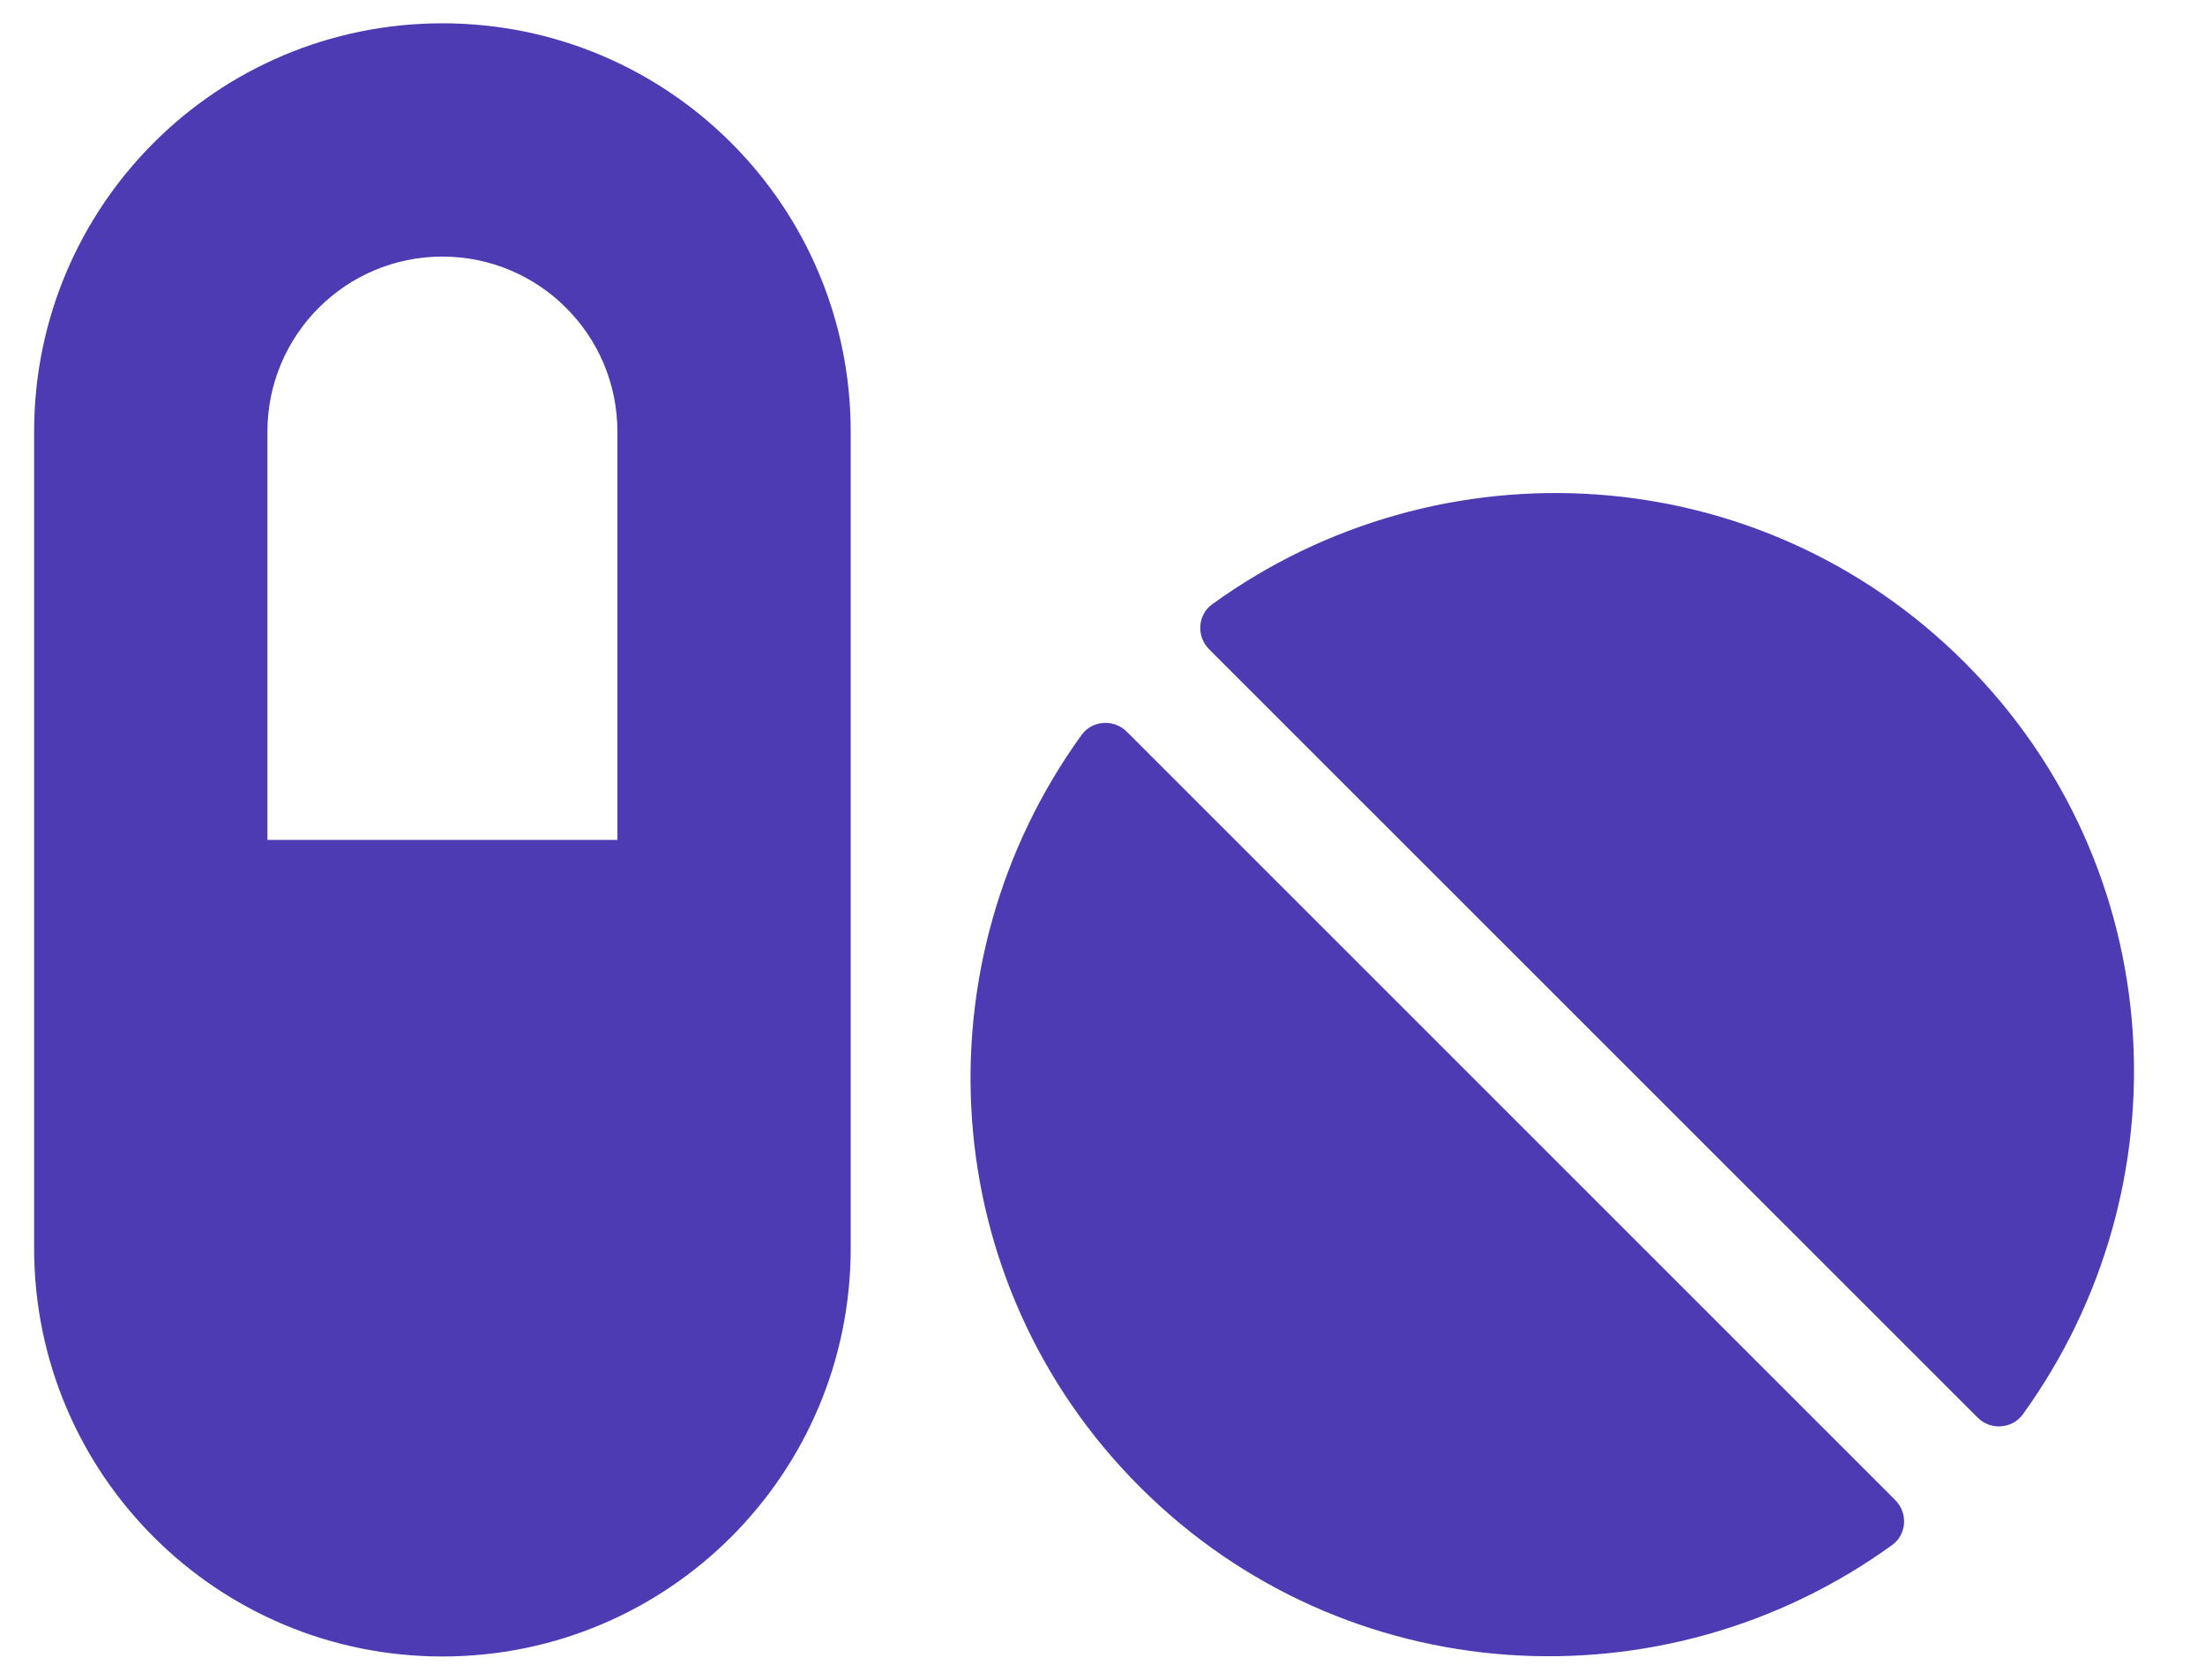<svg width="21" height="16" viewBox="0 0 21 16" fill="none" xmlns="http://www.w3.org/2000/svg">
<path d="M4.213 0.222C2.064 0.222 0.325 1.962 0.325 4.111V11.889C0.325 14.038 2.064 15.778 4.213 15.778C6.363 15.778 8.102 14.038 8.102 11.889V4.111C8.102 1.962 6.363 0.222 4.213 0.222ZM5.88 8H2.547V4.111C2.547 3.191 3.293 2.444 4.213 2.444C5.134 2.444 5.88 3.191 5.88 4.111V8ZM10.731 6.969C10.609 6.847 10.404 6.861 10.304 6.996C8.731 9.167 8.901 12.208 10.856 14.163C12.811 16.118 15.852 16.288 18.022 14.715C18.161 14.614 18.172 14.41 18.05 14.288L10.731 6.969ZM18.71 6.309C16.755 4.354 13.713 4.184 11.543 5.757C11.404 5.858 11.394 6.062 11.515 6.184L18.835 13.503C18.956 13.625 19.161 13.611 19.262 13.476C20.835 11.302 20.668 8.264 18.71 6.309Z" fill="#4C3BB2"/>
</svg>
